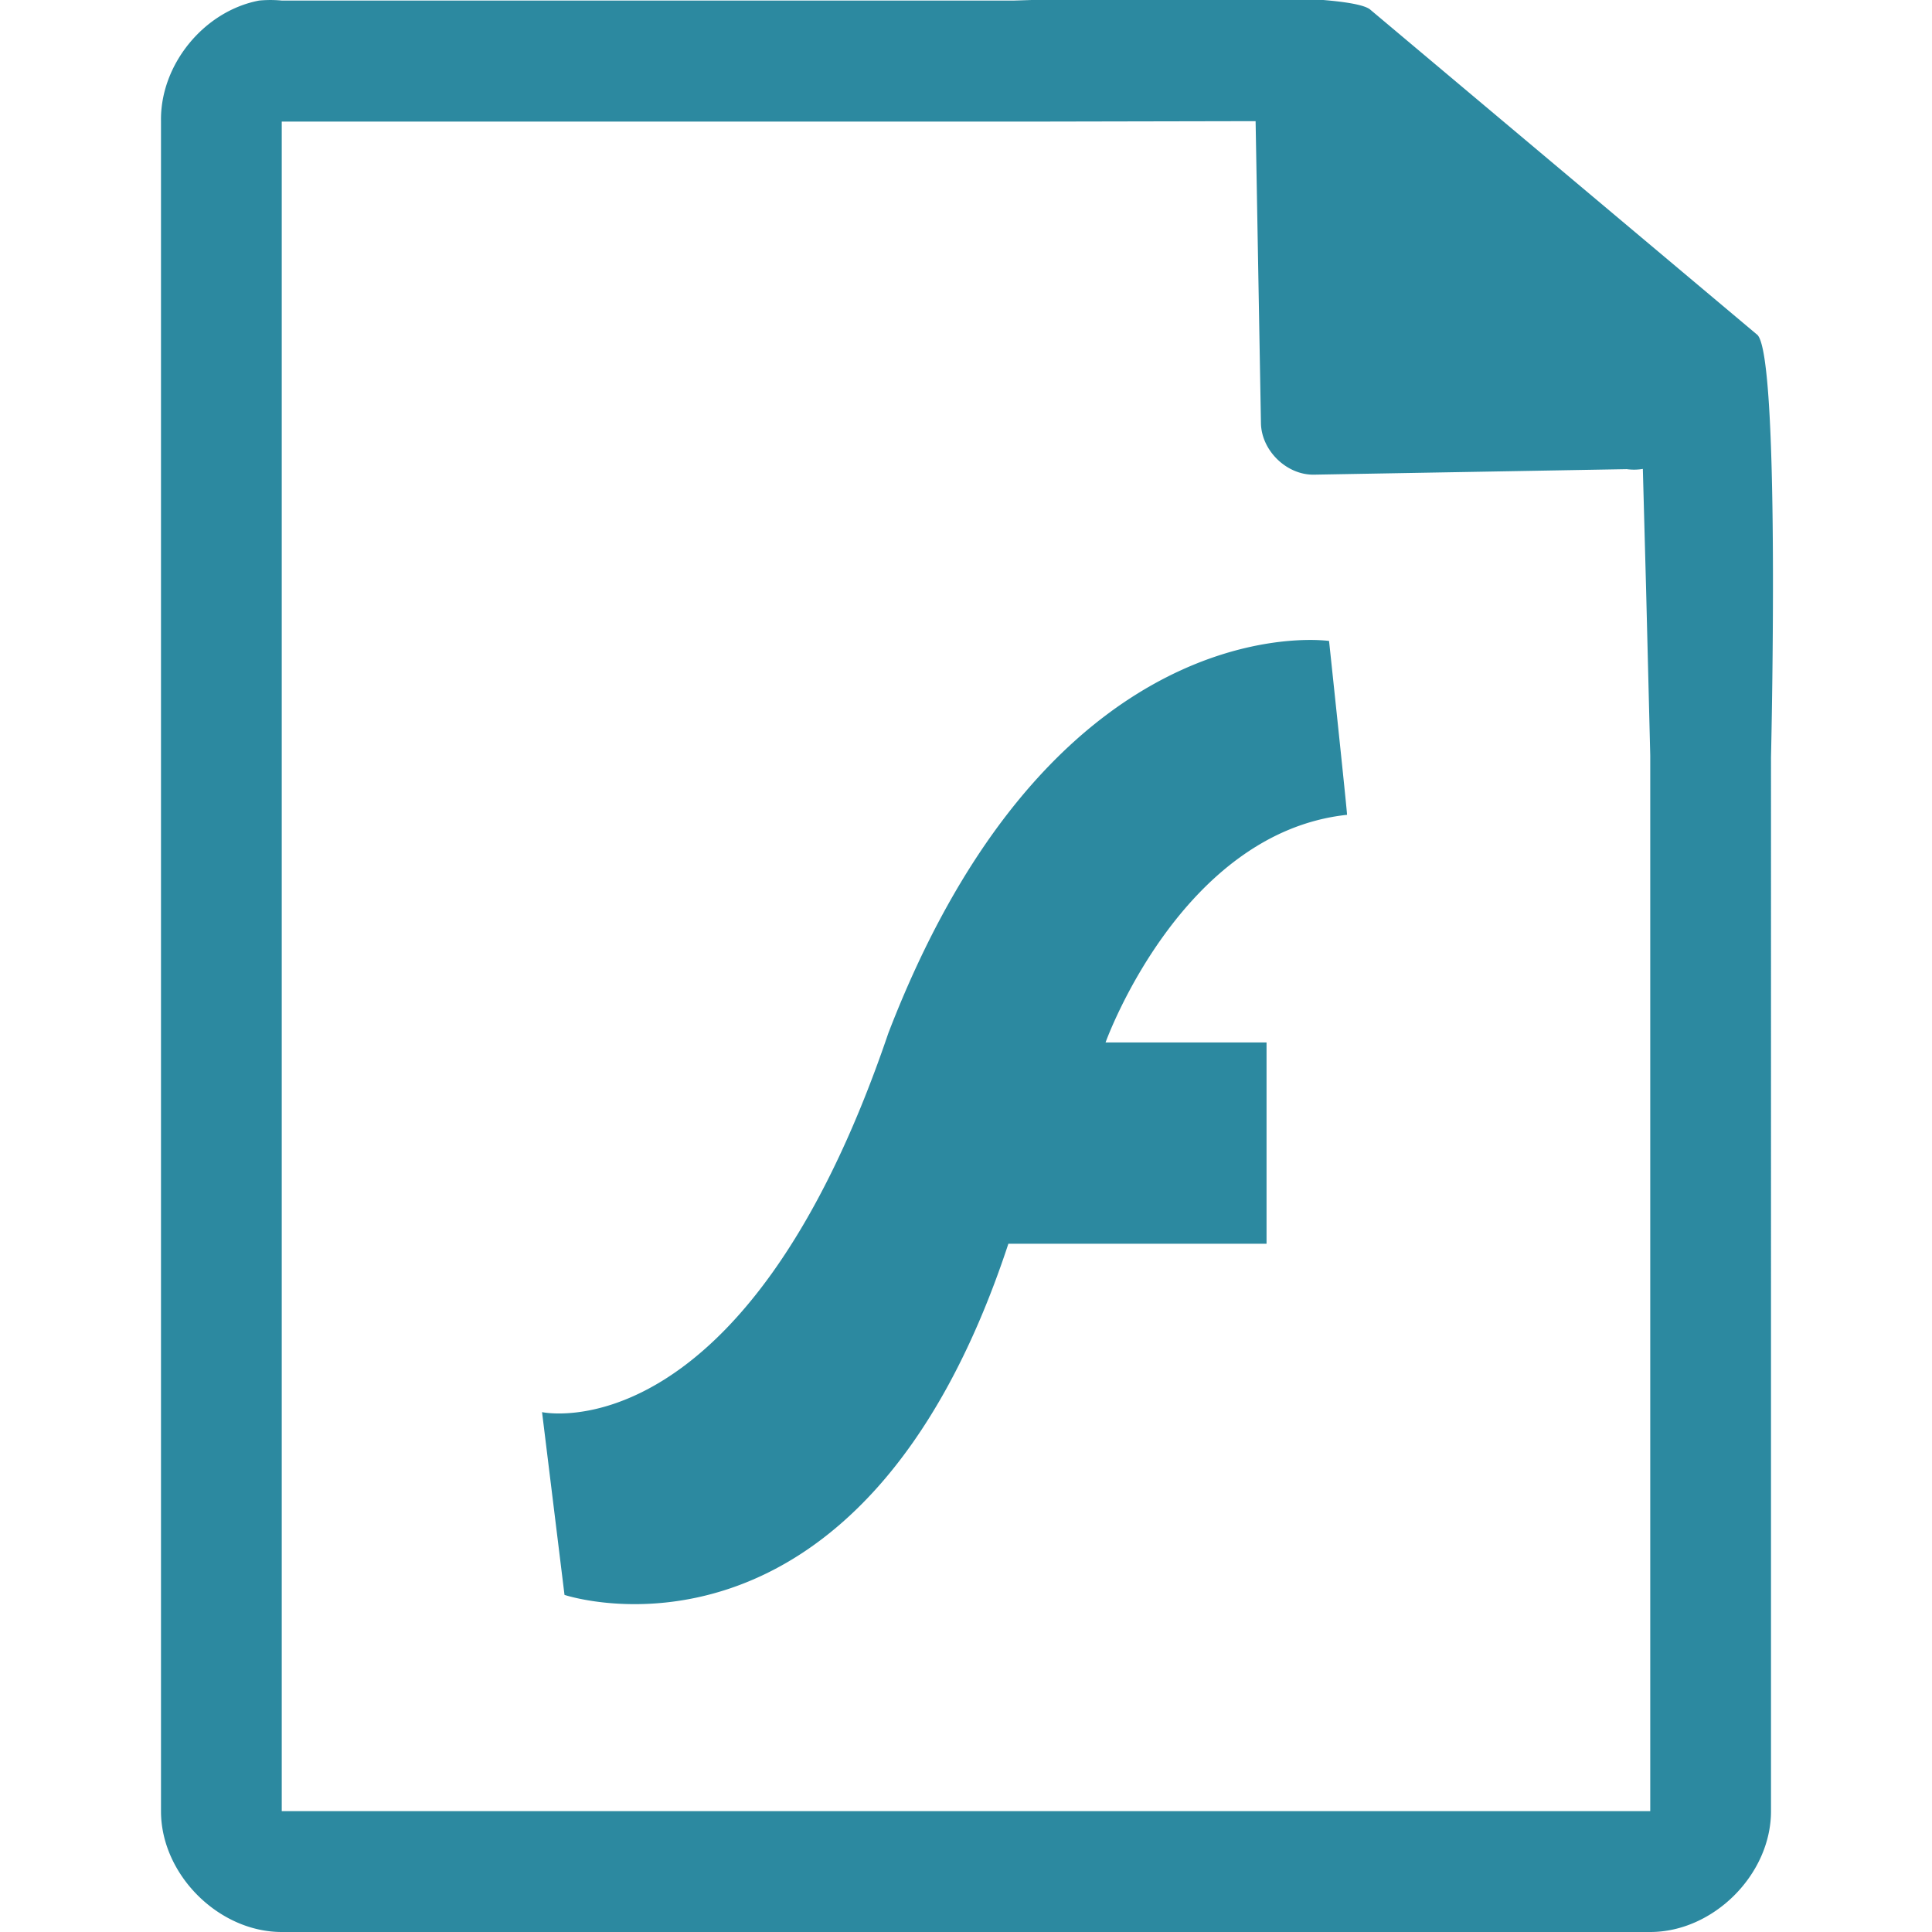 <svg xmlns="http://www.w3.org/2000/svg" width="48" height="48"><path style="line-height:normal;text-indent:0;text-align:start;text-decoration-line:none;text-transform:none;marker:none" d="M29.705-.084c-2.047.008-4.121.088-4.517.098H7a2.938 2.938 0 0 0-.563 0C5.063.276 3.975 1.612 4 3.012V45c0 1.57 1.43 3 3 3h34c1.57 0 3-1.43 3-3V18.818c.018-.792.215-9.927-.336-10.496L34.054.248c-.284-.275-2.302-.34-4.349-.332zm1.49 3.094l.133 7.504c.012.681.638 1.29 1.317 1.279l7.771-.137c.133.018.268.017.4-.006l.082 3.03.102 4.09v26.227H7V3.021h18.672l5.523-.011zm1.524 12.892c-1.361-.044-7.031.368-10.649 9.768-3.575 10.52-8.603 9.414-8.603 9.414l.558 4.541s7.341 2.46 11.028-8.725h6.414v-5h-4s1.866-5.213 6-5.656c0-.11-.447-4.32-.447-4.32s-.107-.015-.301-.022z" color="#000" font-weight="400" font-family="Andale Mono" overflow="visible" fill="#2c89a0"/></svg>